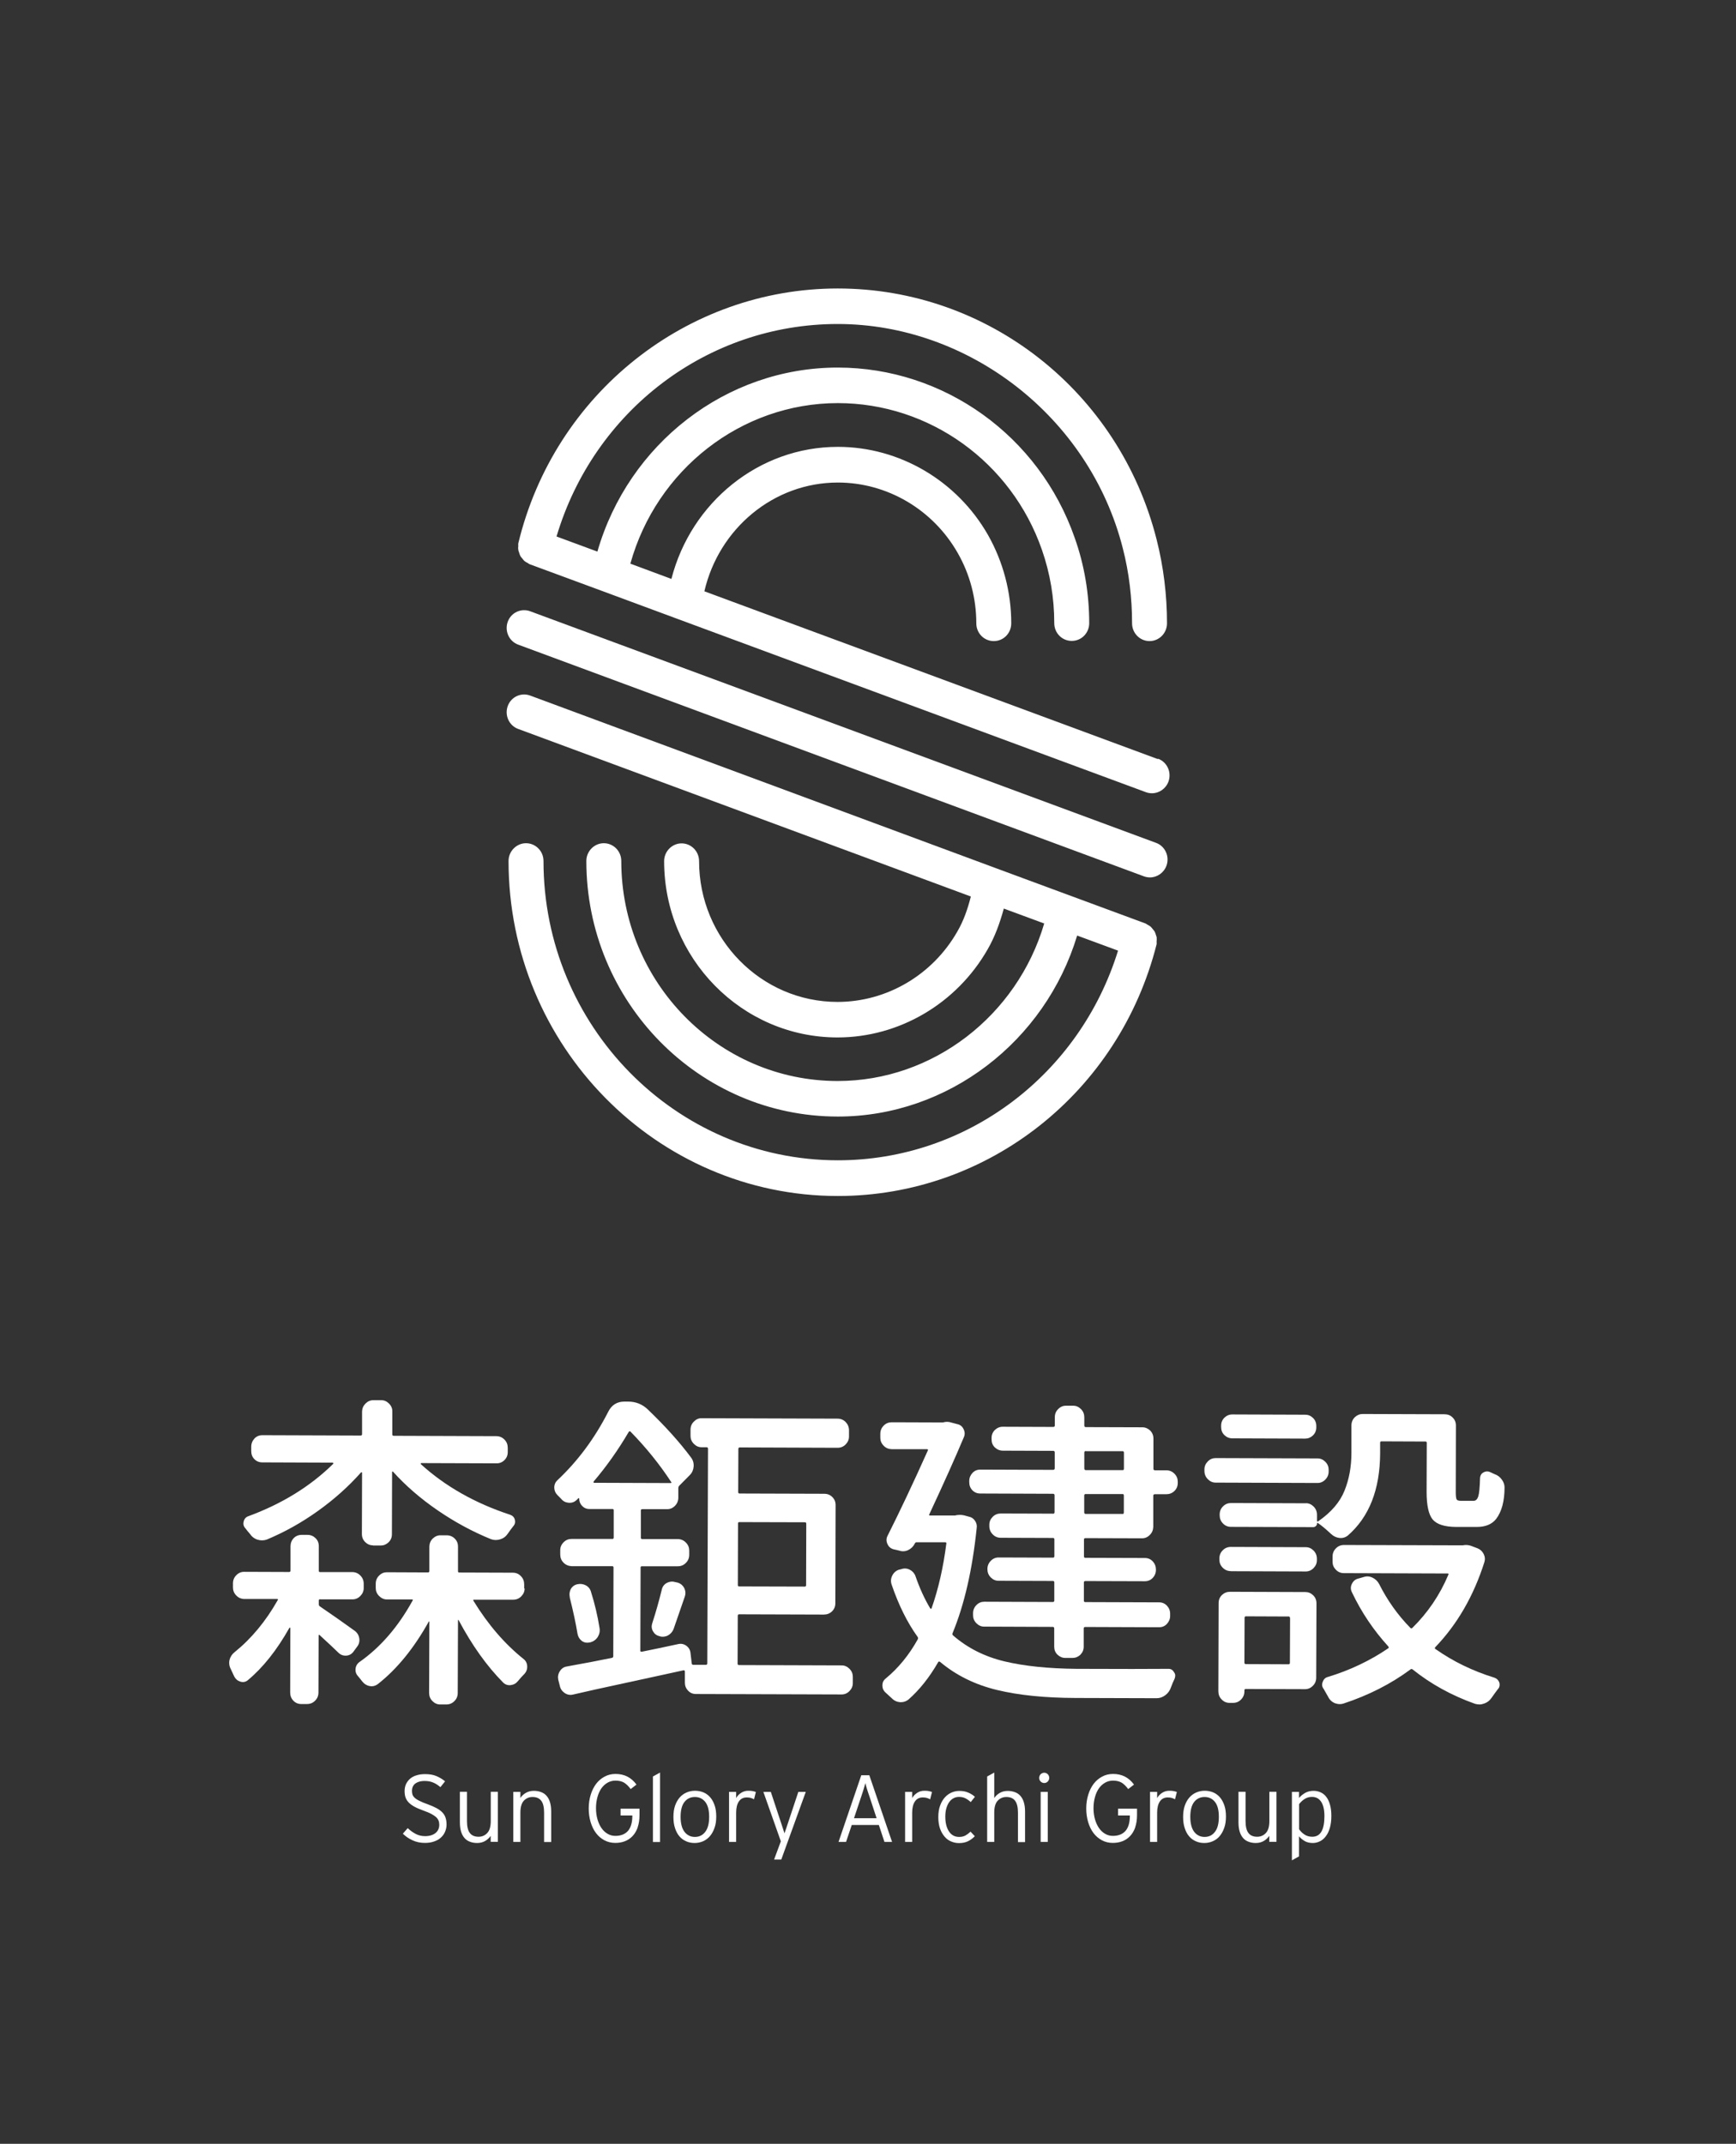 <svg width="98" height="121" viewBox="0 0 98 121" fill="none" xmlns="http://www.w3.org/2000/svg">
<rect x="0" y="0" width="98" height="121" fill="#333333" stroke="none"/>
<path d="M18.07 90.26C18.021 90.26 17.997 90.29 17.997 90.349V90.533C17.997 90.592 18.012 90.637 18.051 90.662C18.73 91.124 19.394 91.59 20.034 92.052C20.175 92.161 20.258 92.305 20.283 92.479C20.307 92.658 20.263 92.812 20.156 92.946L19.941 93.239C19.833 93.373 19.697 93.442 19.526 93.447C19.36 93.452 19.213 93.393 19.096 93.273C18.871 93.055 18.52 92.722 18.041 92.285C18.031 92.275 18.017 92.271 18.007 92.275C17.992 92.281 17.987 92.29 17.987 92.3L17.977 95.528C17.977 95.712 17.914 95.865 17.787 95.99C17.66 96.119 17.509 96.178 17.328 96.178H17.006C16.825 96.178 16.678 96.114 16.556 95.984C16.434 95.855 16.381 95.701 16.381 95.518L16.39 91.893C16.39 91.893 16.385 91.873 16.371 91.868C16.356 91.863 16.346 91.868 16.337 91.878C15.628 93.139 14.842 94.128 13.978 94.843C13.856 94.937 13.719 94.962 13.563 94.912C13.406 94.862 13.294 94.763 13.221 94.619C13.162 94.485 13.094 94.346 13.025 94.197C12.967 94.088 12.938 93.974 12.938 93.85C12.938 93.8 12.942 93.745 12.957 93.686C13.006 93.502 13.104 93.358 13.245 93.249C14.193 92.484 14.998 91.511 15.672 90.324C15.711 90.275 15.697 90.25 15.638 90.25H13.792C13.611 90.245 13.46 90.18 13.338 90.051C13.211 89.922 13.152 89.773 13.152 89.604V89.366C13.152 89.182 13.216 89.028 13.343 88.904C13.47 88.775 13.621 88.71 13.802 88.716L16.312 88.725C16.371 88.725 16.4 88.701 16.4 88.651V87.266C16.405 87.082 16.464 86.933 16.586 86.809C16.703 86.69 16.854 86.63 17.035 86.63H17.357C17.538 86.63 17.689 86.695 17.811 86.814C17.939 86.938 17.997 87.087 17.997 87.271V88.656C17.997 88.706 18.017 88.73 18.065 88.73H19.892C20.073 88.735 20.224 88.8 20.346 88.929C20.473 89.058 20.532 89.212 20.532 89.396V89.634C20.532 89.803 20.468 89.952 20.341 90.081C20.214 90.21 20.063 90.275 19.882 90.27H18.056L18.07 90.26ZM21.054 87.221C20.888 87.221 20.742 87.161 20.615 87.037C20.493 86.913 20.429 86.764 20.429 86.581L20.439 83.12C20.439 83.12 20.434 83.1 20.419 83.1H20.385C19.677 83.899 18.866 84.624 17.948 85.28C17.035 85.935 16.073 86.471 15.067 86.893C14.896 86.953 14.725 86.958 14.544 86.903C14.364 86.849 14.222 86.739 14.114 86.581C14.017 86.471 13.929 86.362 13.846 86.253C13.748 86.144 13.719 86.014 13.758 85.87C13.792 85.727 13.88 85.627 14.007 85.582C15.912 84.882 17.509 83.899 18.803 82.628C18.813 82.618 18.817 82.603 18.813 82.584C18.808 82.564 18.798 82.554 18.788 82.554L14.808 82.539C14.627 82.539 14.481 82.479 14.359 82.355C14.237 82.231 14.183 82.082 14.183 81.898V81.66C14.183 81.476 14.246 81.322 14.364 81.193C14.486 81.064 14.632 81.005 14.813 81.005L20.351 81.024C20.41 81.024 20.439 81 20.439 80.95V79.664C20.444 79.495 20.507 79.346 20.634 79.217C20.761 79.093 20.908 79.028 21.074 79.028H21.523C21.689 79.028 21.836 79.093 21.963 79.222C22.09 79.351 22.153 79.5 22.148 79.669V80.965C22.148 81.014 22.173 81.039 22.231 81.039L28.018 81.059C28.199 81.059 28.351 81.124 28.478 81.253C28.605 81.382 28.663 81.536 28.663 81.719V81.958C28.663 82.142 28.6 82.29 28.473 82.415C28.346 82.539 28.194 82.598 28.014 82.593L23.784 82.579C23.76 82.579 23.75 82.598 23.75 82.633C25.132 83.889 26.812 84.843 28.795 85.493C28.937 85.543 29.029 85.637 29.064 85.776C29.098 85.915 29.069 86.039 28.971 86.148C28.878 86.268 28.771 86.407 28.663 86.566C28.556 86.725 28.414 86.829 28.233 86.883C28.053 86.938 27.882 86.933 27.716 86.873C26.666 86.446 25.66 85.9 24.698 85.24C23.735 84.579 22.9 83.855 22.187 83.065C22.178 83.055 22.163 83.05 22.153 83.055C22.143 83.06 22.134 83.07 22.134 83.08L22.124 86.595C22.124 86.779 22.06 86.928 21.933 87.052C21.806 87.171 21.66 87.231 21.494 87.231H21.044L21.054 87.221ZM29.616 89.654C29.616 89.823 29.552 89.972 29.425 90.101C29.298 90.23 29.147 90.29 28.966 90.29H26.763C26.715 90.279 26.705 90.304 26.729 90.354C27.55 91.695 28.497 92.792 29.567 93.646C29.699 93.755 29.762 93.899 29.762 94.083C29.762 94.227 29.713 94.356 29.616 94.465C29.484 94.599 29.357 94.738 29.239 94.882C29.132 95.016 28.995 95.091 28.824 95.111C28.658 95.13 28.512 95.076 28.395 94.957C27.476 94.028 26.646 92.861 25.894 91.451C25.894 91.441 25.889 91.431 25.875 91.431C25.86 91.431 25.855 91.436 25.855 91.451L25.84 95.553C25.84 95.736 25.777 95.89 25.65 96.014C25.523 96.143 25.372 96.203 25.191 96.203H24.849C24.683 96.203 24.536 96.138 24.409 96.009C24.282 95.88 24.224 95.726 24.224 95.543L24.238 91.536C24.238 91.536 24.234 91.516 24.219 91.516C24.204 91.516 24.199 91.521 24.199 91.536C23.369 93.025 22.417 94.197 21.338 95.046C21.196 95.155 21.04 95.195 20.874 95.165C20.708 95.135 20.561 95.046 20.444 94.897C20.371 94.798 20.292 94.704 20.209 94.604C20.117 94.505 20.068 94.391 20.068 94.257C20.068 94.063 20.146 93.909 20.302 93.8C21.474 92.976 22.471 91.829 23.286 90.349C23.32 90.299 23.311 90.275 23.252 90.275H21.836C21.67 90.275 21.523 90.205 21.396 90.076C21.269 89.947 21.211 89.798 21.211 89.629V89.391C21.211 89.207 21.274 89.053 21.401 88.929C21.528 88.8 21.674 88.74 21.841 88.74L24.151 88.75C24.209 88.75 24.238 88.725 24.238 88.676V87.29C24.243 87.107 24.307 86.958 24.434 86.834C24.561 86.715 24.707 86.65 24.873 86.655H25.215C25.396 86.655 25.547 86.719 25.669 86.839C25.796 86.963 25.855 87.112 25.855 87.296V88.681C25.855 88.73 25.875 88.755 25.923 88.755L28.951 88.765C29.132 88.765 29.283 88.83 29.405 88.959C29.532 89.088 29.591 89.242 29.591 89.425V89.664L29.616 89.654Z" fill="white"/>
<path d="M41.638 93.889C41.638 93.949 41.662 93.979 41.711 93.979L47.518 93.998C47.684 93.998 47.83 94.063 47.957 94.192C48.084 94.321 48.143 94.47 48.143 94.639V95.001C48.143 95.17 48.079 95.319 47.952 95.448C47.825 95.577 47.679 95.637 47.513 95.637L39.284 95.612C39.103 95.612 38.957 95.548 38.839 95.418C38.717 95.289 38.663 95.14 38.663 94.972V94.351C38.663 94.291 38.634 94.266 38.576 94.276C37.867 94.43 36.813 94.664 35.401 94.967C33.99 95.269 32.974 95.498 32.354 95.642C32.305 95.652 32.256 95.662 32.212 95.662C32.09 95.662 31.978 95.627 31.87 95.552C31.729 95.453 31.636 95.319 31.602 95.15L31.514 94.803C31.48 94.634 31.509 94.47 31.607 94.321C31.704 94.167 31.836 94.083 32.002 94.058C33.052 93.869 33.902 93.706 34.547 93.571C34.595 93.561 34.62 93.527 34.62 93.482L34.634 88.472C34.634 88.422 34.61 88.398 34.561 88.398H32.266C32.085 88.388 31.934 88.323 31.812 88.199C31.685 88.07 31.626 87.916 31.626 87.732V87.494C31.626 87.325 31.689 87.176 31.817 87.047C31.944 86.918 32.095 86.859 32.276 86.859H34.571C34.62 86.868 34.644 86.834 34.644 86.774V85.245C34.644 85.195 34.625 85.17 34.576 85.17H33.267C33.101 85.17 32.964 85.106 32.857 84.992C32.749 84.877 32.696 84.738 32.696 84.579C32.696 84.57 32.686 84.56 32.671 84.555C32.652 84.55 32.647 84.555 32.647 84.565C32.613 84.599 32.574 84.639 32.539 84.674C32.417 84.783 32.271 84.833 32.1 84.818C31.929 84.803 31.787 84.733 31.68 84.599C31.607 84.525 31.538 84.455 31.465 84.381C31.348 84.262 31.289 84.118 31.289 83.959C31.289 83.79 31.353 83.651 31.47 83.542C32.608 82.474 33.565 81.193 34.332 79.689C34.522 79.302 34.83 79.108 35.245 79.108H35.46C35.89 79.108 36.261 79.257 36.568 79.55C37.555 80.498 38.375 81.407 39.015 82.271C39.123 82.415 39.171 82.584 39.157 82.772C39.142 82.961 39.074 83.12 38.942 83.254L38.346 83.855C38.312 83.889 38.292 83.939 38.292 83.999V84.525C38.292 84.709 38.229 84.862 38.102 84.992C37.975 85.121 37.828 85.18 37.662 85.18H36.266C36.207 85.18 36.178 85.2 36.178 85.25V86.779C36.173 86.839 36.202 86.868 36.261 86.868H38.268C38.449 86.873 38.6 86.938 38.722 87.067C38.849 87.196 38.908 87.345 38.908 87.514V87.752C38.908 87.936 38.844 88.09 38.717 88.214C38.59 88.343 38.439 88.403 38.258 88.403H36.251C36.192 88.398 36.163 88.422 36.163 88.467L36.148 93.169C36.148 93.219 36.178 93.234 36.236 93.224C36.832 93.105 37.521 92.961 38.297 92.792C38.463 92.757 38.615 92.792 38.756 92.896C38.893 93 38.966 93.139 38.981 93.308L39.049 93.874C39.049 93.934 39.079 93.964 39.137 93.964H39.855C39.904 93.964 39.928 93.934 39.928 93.874L39.968 81.774C39.968 81.715 39.943 81.685 39.894 81.685H39.606C39.44 81.685 39.294 81.62 39.167 81.491C39.04 81.362 38.981 81.213 38.981 81.044V80.697C38.981 80.513 39.044 80.359 39.171 80.235C39.298 80.106 39.445 80.041 39.611 80.046L47.283 80.071C47.464 80.071 47.615 80.136 47.742 80.265C47.864 80.394 47.928 80.548 47.928 80.731V81.079C47.928 81.248 47.864 81.397 47.738 81.526C47.611 81.655 47.459 81.715 47.279 81.715L41.755 81.695C41.706 81.695 41.682 81.725 41.682 81.784L41.672 84.207C41.672 84.267 41.696 84.296 41.745 84.296L46.531 84.311C46.712 84.311 46.863 84.371 46.986 84.495C47.112 84.619 47.171 84.768 47.171 84.952L47.156 90.493C47.156 90.677 47.093 90.826 46.966 90.95C46.839 91.069 46.688 91.129 46.507 91.129L41.721 91.114C41.672 91.114 41.648 91.143 41.648 91.203L41.638 93.884V93.889ZM32.168 90.16C32.158 90.101 32.149 90.046 32.149 89.996C32.149 89.887 32.173 89.783 32.222 89.689C32.305 89.545 32.432 89.45 32.598 89.416C32.764 89.381 32.92 89.401 33.072 89.48C33.218 89.559 33.321 89.684 33.365 89.853C33.58 90.533 33.736 91.208 33.843 91.878C33.877 92.062 33.843 92.231 33.746 92.39C33.643 92.549 33.501 92.648 33.321 92.698H33.301C33.252 92.707 33.203 92.717 33.155 92.717C33.047 92.717 32.945 92.688 32.852 92.623C32.72 92.524 32.637 92.39 32.603 92.221C32.51 91.65 32.364 90.965 32.163 90.16H32.168ZM33.516 83.621C33.516 83.621 33.501 83.646 33.506 83.666C33.511 83.686 33.521 83.691 33.531 83.691L37.848 83.706C37.907 83.706 37.921 83.681 37.882 83.636C37.228 82.638 36.466 81.695 35.596 80.806C35.562 80.771 35.523 80.776 35.489 80.826C34.898 81.834 34.239 82.767 33.506 83.626L33.516 83.621ZM38.024 91.948C37.96 92.107 37.853 92.226 37.701 92.31C37.604 92.36 37.501 92.38 37.399 92.38C37.34 92.38 37.276 92.37 37.218 92.345C37.062 92.31 36.944 92.216 36.861 92.072C36.813 91.987 36.788 91.898 36.788 91.799C36.788 91.739 36.803 91.68 36.822 91.615C37.042 90.935 37.213 90.314 37.35 89.758C37.384 89.574 37.477 89.44 37.618 89.356C37.726 89.296 37.833 89.267 37.941 89.267C37.99 89.267 38.038 89.272 38.082 89.287L38.263 89.326C38.419 89.376 38.537 89.47 38.62 89.619C38.668 89.718 38.693 89.813 38.693 89.912C38.693 89.972 38.683 90.041 38.659 90.111C38.307 91.129 38.097 91.744 38.024 91.948ZM45.515 85.995C45.515 85.945 45.486 85.92 45.428 85.92L41.735 85.91C41.687 85.91 41.662 85.935 41.662 85.985L41.652 89.465C41.652 89.515 41.677 89.54 41.726 89.54L45.418 89.55C45.476 89.55 45.506 89.525 45.506 89.475L45.515 85.995Z" fill="white"/>
<path d="M53.939 85.528C54.105 85.493 54.267 85.493 54.423 85.528L54.691 85.602C54.833 85.627 54.95 85.702 55.038 85.831C55.126 85.96 55.16 86.094 55.136 86.243C54.892 88.601 54.437 90.577 53.773 92.181C53.749 92.231 53.764 92.27 53.807 92.31C54.618 93.015 55.585 93.502 56.703 93.77C57.827 94.038 59.18 94.177 60.772 94.192C63.218 94.202 64.952 94.202 65.968 94.192C66.1 94.192 66.202 94.252 66.271 94.376C66.32 94.435 66.344 94.505 66.344 94.574C66.344 94.634 66.329 94.694 66.305 94.758C66.232 94.902 66.168 95.061 66.105 95.23C66.046 95.413 65.939 95.562 65.787 95.677C65.636 95.791 65.475 95.85 65.294 95.85L60.723 95.836C58.989 95.831 57.509 95.682 56.279 95.384C55.048 95.086 53.983 94.564 53.075 93.805C53.026 93.77 52.992 93.77 52.967 93.805C52.474 94.664 51.913 95.374 51.278 95.93C51.156 96.024 51.019 96.074 50.862 96.074H50.809C50.628 96.059 50.477 95.99 50.345 95.855C50.223 95.746 50.106 95.637 49.988 95.528C49.866 95.418 49.812 95.284 49.812 95.126C49.812 94.967 49.871 94.843 49.993 94.743C50.711 94.152 51.317 93.412 51.81 92.524C51.834 92.474 51.83 92.424 51.795 92.38C51.209 91.566 50.726 90.582 50.335 89.44C50.276 89.272 50.286 89.103 50.364 88.939C50.443 88.775 50.565 88.661 50.731 88.601L50.872 88.567C51.038 88.507 51.2 88.517 51.356 88.596C51.512 88.676 51.62 88.795 51.678 88.954C51.913 89.634 52.191 90.245 52.513 90.781C52.523 90.796 52.538 90.801 52.557 90.801C52.577 90.801 52.587 90.796 52.587 90.781C52.972 89.689 53.251 88.467 53.422 87.122C53.431 87.072 53.412 87.047 53.348 87.047H51.751C51.703 87.042 51.668 87.067 51.644 87.117C51.561 87.285 51.434 87.41 51.268 87.489C51.102 87.569 50.926 87.578 50.745 87.514L50.423 87.439C50.267 87.39 50.159 87.29 50.091 87.136C50.027 86.983 50.027 86.834 50.101 86.69C50.784 85.329 51.546 83.725 52.377 81.868C52.401 81.819 52.381 81.794 52.323 81.794H50.335C50.154 81.789 50.003 81.725 49.881 81.595C49.754 81.466 49.695 81.317 49.695 81.148V80.93C49.695 80.746 49.759 80.592 49.886 80.463C50.013 80.334 50.164 80.275 50.345 80.275L53.177 80.285H53.231C53.314 80.26 53.392 80.25 53.466 80.25C53.549 80.25 53.627 80.265 53.7 80.29L54.056 80.384C54.213 80.419 54.325 80.513 54.398 80.667C54.472 80.821 54.477 80.97 54.413 81.114C53.944 82.231 53.295 83.681 52.464 85.463C52.44 85.513 52.45 85.538 52.499 85.538H53.881C53.881 85.538 53.925 85.538 53.934 85.538L53.939 85.528ZM59.443 85.438C59.502 85.438 59.531 85.409 59.531 85.349V84.401C59.531 84.341 59.507 84.311 59.443 84.311L55.341 84.296C55.16 84.296 55.014 84.237 54.892 84.113C54.774 83.989 54.716 83.84 54.716 83.656V83.582C54.716 83.413 54.779 83.264 54.897 83.135C55.019 83.005 55.165 82.946 55.346 82.946L59.448 82.961C59.507 82.961 59.541 82.931 59.541 82.871V81.978C59.541 81.918 59.517 81.888 59.453 81.888L56.62 81.878C56.44 81.878 56.288 81.814 56.161 81.695C56.034 81.571 55.976 81.422 55.976 81.238V81.163C55.976 80.98 56.039 80.831 56.166 80.707C56.293 80.587 56.445 80.523 56.625 80.528L59.458 80.538C59.517 80.538 59.546 80.508 59.546 80.448V79.992C59.546 79.808 59.609 79.654 59.736 79.53C59.863 79.401 60.01 79.341 60.176 79.341H60.586C60.752 79.341 60.899 79.406 61.026 79.535C61.153 79.664 61.211 79.818 61.211 80.002V80.458C61.211 80.518 61.24 80.548 61.299 80.548L64.488 80.558C64.654 80.558 64.801 80.622 64.928 80.741C65.05 80.865 65.113 81.014 65.113 81.198V82.891C65.108 82.951 65.138 82.981 65.196 82.986H65.841C66.022 82.986 66.173 83.05 66.3 83.179C66.427 83.308 66.486 83.457 66.486 83.626V83.701C66.486 83.884 66.422 84.033 66.295 84.157C66.168 84.277 66.017 84.336 65.836 84.336H65.192C65.133 84.336 65.104 84.366 65.104 84.425V86.173C65.099 86.357 65.035 86.511 64.908 86.635C64.781 86.764 64.635 86.824 64.469 86.824L61.28 86.814C61.221 86.814 61.192 86.839 61.192 86.888V87.852C61.192 87.901 61.216 87.926 61.28 87.926L64.63 87.936C64.811 87.936 64.957 88.001 65.079 88.13C65.196 88.259 65.255 88.413 65.255 88.596C65.255 88.78 65.192 88.934 65.074 89.058C64.952 89.187 64.806 89.247 64.625 89.247L61.275 89.237C61.216 89.237 61.187 89.262 61.187 89.311V90.349C61.187 90.399 61.211 90.424 61.27 90.424L65.431 90.438C65.612 90.438 65.758 90.503 65.88 90.632C65.997 90.761 66.061 90.915 66.056 91.099V91.208C66.056 91.377 65.992 91.526 65.875 91.655C65.753 91.784 65.607 91.844 65.426 91.844L61.265 91.829C61.206 91.829 61.177 91.858 61.177 91.918V92.941C61.177 93.125 61.109 93.273 60.987 93.398C60.86 93.517 60.713 93.576 60.547 93.576H60.137C59.971 93.576 59.824 93.512 59.697 93.393C59.57 93.269 59.512 93.12 59.512 92.936V91.913C59.512 91.853 59.487 91.824 59.424 91.824L55.556 91.809C55.39 91.809 55.243 91.744 55.116 91.615C54.989 91.486 54.931 91.337 54.931 91.168V91.059C54.931 90.875 54.994 90.721 55.121 90.592C55.248 90.463 55.395 90.404 55.561 90.404L59.429 90.418C59.487 90.418 59.517 90.394 59.517 90.344V89.306C59.517 89.257 59.492 89.232 59.429 89.232L56.367 89.222C56.2 89.222 56.054 89.157 55.927 89.028C55.8 88.899 55.741 88.745 55.741 88.561C55.741 88.378 55.805 88.224 55.932 88.095C56.059 87.966 56.205 87.906 56.371 87.906L59.434 87.916C59.492 87.916 59.521 87.891 59.521 87.842V86.878C59.521 86.829 59.497 86.804 59.434 86.804L56.493 86.794C56.313 86.794 56.161 86.729 56.039 86.6C55.912 86.471 55.849 86.317 55.849 86.134V86.059C55.849 85.89 55.912 85.741 56.039 85.612C56.166 85.483 56.318 85.424 56.498 85.424L59.438 85.433L59.443 85.438ZM63.37 85.453C63.419 85.453 63.443 85.424 63.443 85.364V84.416C63.443 84.356 63.424 84.326 63.375 84.326H61.294C61.236 84.321 61.206 84.351 61.206 84.411V85.359C61.206 85.419 61.231 85.448 61.294 85.448H63.375L63.37 85.453ZM61.299 81.898C61.24 81.898 61.211 81.928 61.211 81.988V82.881C61.211 82.941 61.236 82.971 61.294 82.976H63.375C63.424 82.981 63.448 82.951 63.448 82.891V81.998C63.448 81.938 63.428 81.908 63.38 81.908H61.299V81.898Z" fill="white"/>
<path d="M74.38 82.315C74.546 82.315 74.693 82.38 74.82 82.509C74.947 82.638 75.005 82.787 75.005 82.956V83.045C75.005 83.229 74.942 83.383 74.815 83.512C74.688 83.641 74.541 83.701 74.375 83.701L68.622 83.681C68.456 83.681 68.31 83.616 68.183 83.487C68.056 83.358 67.992 83.204 67.992 83.02V82.931C67.992 82.762 68.056 82.613 68.183 82.484C68.31 82.355 68.456 82.296 68.622 82.296L74.375 82.315H74.38ZM73.692 89.858C73.858 89.858 74.004 89.917 74.131 90.041C74.258 90.165 74.317 90.314 74.317 90.498L74.302 94.689C74.302 94.872 74.239 95.026 74.112 95.15C73.985 95.279 73.838 95.339 73.672 95.339L70.322 95.329C70.273 95.329 70.249 95.354 70.249 95.404V95.458C70.249 95.642 70.185 95.796 70.058 95.925C69.931 96.054 69.78 96.114 69.599 96.114H69.418C69.237 96.114 69.086 96.049 68.964 95.92C68.837 95.791 68.778 95.637 68.778 95.453L68.793 90.478C68.793 90.294 68.857 90.145 68.984 90.021C69.111 89.902 69.262 89.843 69.443 89.843L73.692 89.858ZM69.482 88.676C69.301 88.676 69.15 88.611 69.023 88.482C68.896 88.353 68.837 88.204 68.837 88.035V87.961C68.837 87.777 68.901 87.623 69.028 87.499C69.154 87.37 69.306 87.31 69.487 87.31L73.716 87.325C73.882 87.325 74.028 87.39 74.156 87.519C74.282 87.648 74.341 87.802 74.341 87.986V88.06C74.341 88.229 74.278 88.378 74.151 88.507C74.024 88.636 73.877 88.696 73.711 88.696L69.482 88.681V88.676ZM73.721 84.843C73.887 84.843 74.033 84.907 74.16 85.036C74.287 85.165 74.346 85.319 74.346 85.503V85.831C74.346 85.88 74.365 85.89 74.414 85.865C75.147 85.359 75.64 84.783 75.899 84.138C76.158 83.497 76.29 82.787 76.29 82.007V80.444C76.295 80.26 76.358 80.111 76.485 79.987C76.612 79.868 76.758 79.808 76.925 79.808L81.549 79.823C81.73 79.823 81.882 79.882 82.004 80.007C82.131 80.131 82.189 80.28 82.189 80.463L82.18 84.197C82.18 84.416 82.194 84.555 82.224 84.619C82.253 84.679 82.336 84.709 82.468 84.709H83.186C83.308 84.709 83.391 84.629 83.449 84.465C83.503 84.301 83.537 83.944 83.552 83.398C83.567 83.264 83.63 83.164 83.752 83.1C83.874 83.035 83.996 83.03 84.128 83.09C84.201 83.125 84.279 83.164 84.362 83.199C84.543 83.259 84.685 83.368 84.792 83.527C84.885 83.661 84.934 83.8 84.934 83.949C84.934 84.728 84.773 85.319 84.46 85.731C84.221 86.034 83.855 86.183 83.366 86.183H82.199C81.554 86.178 81.115 86.039 80.88 85.766C80.651 85.493 80.534 84.972 80.534 84.207L80.543 81.436C80.543 81.387 80.519 81.362 80.475 81.362L77.984 81.352C77.936 81.352 77.911 81.377 77.911 81.427V82.027C77.901 84.068 77.296 85.617 76.085 86.67C75.943 86.779 75.782 86.824 75.611 86.804C75.44 86.784 75.279 86.71 75.137 86.576C74.839 86.297 74.59 86.089 74.385 85.955C74.361 85.945 74.351 85.95 74.351 85.975C74.351 86.034 74.331 86.089 74.287 86.129C74.243 86.173 74.195 86.193 74.136 86.193L69.492 86.178C69.311 86.178 69.159 86.114 69.037 85.985C68.91 85.856 68.852 85.702 68.852 85.518V85.483C68.852 85.299 68.915 85.145 69.042 85.021C69.169 84.892 69.321 84.833 69.501 84.833L73.731 84.848L73.721 84.843ZM73.682 79.848C73.848 79.848 73.994 79.907 74.121 80.031C74.248 80.156 74.307 80.305 74.307 80.488V80.563C74.307 80.746 74.243 80.895 74.116 81.019C73.989 81.139 73.843 81.198 73.677 81.198L69.575 81.183C69.394 81.183 69.242 81.119 69.12 81C68.993 80.876 68.935 80.727 68.935 80.543V80.468C68.935 80.285 68.998 80.136 69.125 80.011C69.252 79.892 69.404 79.828 69.584 79.833L73.692 79.848H73.682ZM72.822 91.327C72.822 91.268 72.798 91.238 72.754 91.238L70.332 91.228C70.283 91.228 70.258 91.258 70.258 91.317L70.249 93.835C70.249 93.894 70.273 93.924 70.322 93.924L72.744 93.934C72.793 93.934 72.817 93.904 72.817 93.844L72.827 91.327H72.822ZM82.57 87.221C82.629 87.211 82.692 87.201 82.751 87.201C82.873 87.201 82.99 87.226 83.112 87.276L83.4 87.385C83.557 87.444 83.674 87.554 83.752 87.703C83.83 87.856 83.845 88.01 83.796 88.169C83.19 90.076 82.267 91.675 81.022 92.971C80.988 93.02 80.993 93.055 81.042 93.08C82.033 93.775 83.142 94.316 84.372 94.694C84.504 94.743 84.592 94.833 84.641 94.967C84.651 95.016 84.66 95.056 84.656 95.096C84.656 95.195 84.621 95.279 84.548 95.349C84.441 95.493 84.323 95.652 84.206 95.821C84.099 95.98 83.962 96.089 83.791 96.148C83.694 96.183 83.606 96.203 83.522 96.203C83.439 96.203 83.356 96.188 83.273 96.168C81.935 95.692 80.763 95.041 79.747 94.227C79.698 94.192 79.659 94.192 79.62 94.227C78.531 95.036 77.276 95.677 75.85 96.148C75.777 96.173 75.709 96.183 75.635 96.183C75.538 96.183 75.445 96.163 75.347 96.129C75.181 96.054 75.054 95.935 74.971 95.761C74.888 95.617 74.805 95.468 74.722 95.324C74.663 95.25 74.634 95.17 74.634 95.086C74.634 95.026 74.649 94.972 74.673 94.922C74.722 94.778 74.82 94.684 74.961 94.649C76.192 94.276 77.325 93.74 78.356 93.04C78.404 93.015 78.409 92.981 78.375 92.931C77.54 92.017 76.856 90.999 76.324 89.882C76.241 89.723 76.236 89.565 76.309 89.411C76.382 89.252 76.495 89.147 76.651 89.103L76.973 89.013C77.139 88.954 77.31 88.964 77.476 89.043C77.642 89.123 77.769 89.242 77.853 89.401C78.317 90.324 78.903 91.153 79.62 91.883C79.655 91.918 79.694 91.918 79.728 91.883C80.602 91.024 81.281 90.021 81.76 88.884C81.784 88.835 81.769 88.81 81.725 88.81L75.865 88.79C75.684 88.79 75.533 88.725 75.411 88.596C75.284 88.467 75.225 88.318 75.225 88.15V87.856C75.225 87.673 75.288 87.519 75.415 87.39C75.543 87.261 75.694 87.201 75.87 87.201L82.521 87.221C82.521 87.221 82.57 87.221 82.595 87.221H82.57Z" fill="white"/>
<path d="M25.209 102.974C25.209 103.123 25.179 103.257 25.125 103.386C25.072 103.515 24.989 103.625 24.886 103.719C24.784 103.813 24.652 103.888 24.5 103.937C24.349 103.992 24.178 104.017 23.983 104.017C23.729 104.017 23.494 103.967 23.284 103.868C23.069 103.769 22.889 103.644 22.742 103.495L23.016 103.183C23.157 103.317 23.309 103.426 23.47 103.51C23.631 103.595 23.807 103.635 23.997 103.635C24.241 103.635 24.437 103.575 24.583 103.461C24.725 103.347 24.798 103.188 24.798 102.989C24.798 102.905 24.784 102.825 24.754 102.751C24.725 102.681 24.676 102.612 24.608 102.552C24.539 102.493 24.447 102.433 24.334 102.373C24.222 102.314 24.08 102.254 23.909 102.195C23.709 102.12 23.538 102.051 23.401 101.976C23.265 101.902 23.157 101.822 23.074 101.738C22.991 101.653 22.933 101.559 22.894 101.455C22.859 101.351 22.84 101.231 22.84 101.092C22.84 100.943 22.869 100.809 22.923 100.69C22.982 100.571 23.06 100.472 23.157 100.387C23.26 100.303 23.382 100.238 23.524 100.199C23.665 100.154 23.826 100.134 23.997 100.134C24.246 100.134 24.456 100.169 24.632 100.243C24.808 100.318 24.974 100.412 25.125 100.541L24.862 100.869C24.725 100.755 24.593 100.665 24.456 100.611C24.32 100.551 24.159 100.521 23.973 100.521C23.846 100.521 23.738 100.536 23.646 100.566C23.553 100.596 23.48 100.636 23.421 100.685C23.362 100.735 23.323 100.794 23.294 100.859C23.27 100.924 23.255 100.998 23.255 101.072C23.255 101.152 23.265 101.221 23.284 101.286C23.304 101.351 23.348 101.41 23.411 101.47C23.475 101.529 23.563 101.589 23.68 101.643C23.792 101.703 23.944 101.763 24.134 101.832C24.339 101.907 24.51 101.981 24.647 102.056C24.784 102.13 24.896 102.214 24.979 102.304C25.062 102.393 25.121 102.493 25.155 102.602C25.189 102.711 25.209 102.835 25.209 102.974Z" fill="white"/>
<path d="M27.7 103.962V103.62C27.616 103.739 27.514 103.833 27.387 103.908C27.26 103.982 27.109 104.022 26.933 104.022C26.786 104.022 26.649 103.997 26.532 103.952C26.41 103.908 26.308 103.838 26.225 103.744C26.142 103.649 26.073 103.53 26.029 103.381C25.985 103.237 25.961 103.064 25.961 102.855V101.132H26.361V102.785C26.361 103.093 26.415 103.317 26.523 103.456C26.63 103.6 26.796 103.669 27.016 103.669C27.211 103.669 27.372 103.6 27.504 103.461C27.636 103.322 27.704 103.098 27.704 102.785V101.132H28.105V103.957H27.704L27.7 103.962Z" fill="white"/>
<path d="M30.715 103.962V102.309C30.715 102.001 30.662 101.778 30.554 101.639C30.447 101.495 30.28 101.425 30.061 101.425C29.865 101.425 29.704 101.495 29.572 101.634C29.441 101.773 29.377 101.996 29.377 102.309V103.962H28.977V101.137H29.377V101.48C29.455 101.361 29.558 101.266 29.685 101.192C29.812 101.117 29.963 101.077 30.139 101.077C30.285 101.077 30.422 101.102 30.544 101.147C30.666 101.192 30.769 101.261 30.852 101.356C30.935 101.45 31.003 101.569 31.047 101.718C31.091 101.862 31.116 102.036 31.116 102.244V103.967H30.715V103.962Z" fill="white"/>
<path d="M35.999 103.143C35.93 103.337 35.833 103.5 35.71 103.63C35.588 103.759 35.442 103.858 35.276 103.922C35.11 103.987 34.929 104.017 34.734 104.017C34.509 104.017 34.304 103.967 34.118 103.868C33.933 103.769 33.776 103.635 33.645 103.461C33.513 103.287 33.415 103.083 33.342 102.845C33.273 102.607 33.234 102.353 33.234 102.075C33.234 101.797 33.273 101.534 33.347 101.296C33.42 101.058 33.523 100.854 33.654 100.68C33.786 100.506 33.947 100.372 34.133 100.273C34.319 100.174 34.524 100.124 34.748 100.124C35.251 100.124 35.642 100.328 35.93 100.725L35.603 100.978C35.481 100.814 35.359 100.695 35.232 100.616C35.105 100.541 34.944 100.501 34.739 100.501C34.582 100.501 34.436 100.541 34.299 100.616C34.162 100.695 34.05 100.799 33.952 100.933C33.859 101.067 33.781 101.231 33.728 101.425C33.674 101.619 33.645 101.827 33.645 102.056C33.645 102.284 33.674 102.497 33.728 102.686C33.786 102.88 33.859 103.044 33.957 103.183C34.055 103.322 34.172 103.431 34.304 103.505C34.441 103.585 34.582 103.62 34.739 103.62C35.046 103.62 35.285 103.525 35.452 103.337C35.613 103.148 35.696 102.865 35.696 102.497V102.468H35.032V102.085H36.101V102.448C36.101 102.706 36.067 102.929 35.999 103.128V103.143Z" fill="white"/>
<path d="M36.859 103.962V100.268L37.26 100.045V103.967H36.859V103.962Z" fill="white"/>
<path d="M40.433 102.532C40.433 102.771 40.404 102.984 40.335 103.168C40.272 103.352 40.184 103.51 40.077 103.635C39.964 103.764 39.837 103.858 39.691 103.923C39.544 103.987 39.383 104.022 39.212 104.022C39.041 104.022 38.885 103.992 38.738 103.927C38.592 103.863 38.465 103.774 38.358 103.649C38.25 103.525 38.167 103.371 38.108 103.188C38.045 103.004 38.016 102.795 38.016 102.552C38.016 102.309 38.045 102.1 38.108 101.917C38.172 101.733 38.26 101.579 38.367 101.455C38.475 101.331 38.607 101.236 38.753 101.172C38.9 101.107 39.061 101.073 39.232 101.073C39.403 101.073 39.559 101.102 39.705 101.162C39.852 101.221 39.979 101.316 40.086 101.435C40.194 101.559 40.277 101.708 40.34 101.892C40.404 102.071 40.433 102.284 40.433 102.522V102.532ZM40.033 102.542C40.033 102.17 39.959 101.887 39.813 101.703C39.666 101.519 39.471 101.425 39.227 101.425C38.983 101.425 38.787 101.519 38.641 101.703C38.494 101.887 38.421 102.17 38.421 102.542C38.421 102.915 38.494 103.198 38.641 103.391C38.787 103.58 38.983 103.679 39.227 103.679C39.471 103.679 39.666 103.585 39.813 103.391C39.959 103.203 40.033 102.92 40.033 102.542Z" fill="white"/>
<path d="M42.572 101.559C42.514 101.524 42.455 101.499 42.392 101.48C42.328 101.46 42.25 101.45 42.157 101.45C41.962 101.45 41.816 101.524 41.713 101.673C41.61 101.822 41.557 102.036 41.557 102.304V103.962H41.156V101.137H41.557V101.485C41.62 101.37 41.713 101.271 41.835 101.192C41.957 101.112 42.094 101.072 42.24 101.072C42.343 101.072 42.426 101.077 42.494 101.092C42.563 101.107 42.621 101.122 42.67 101.142L42.568 101.549L42.572 101.559Z" fill="white"/>
<path d="M44.095 104.955H43.699L44.08 103.927L43.094 101.137H43.514L44.193 103.188L44.285 103.476L44.383 103.193L45.067 101.137H45.487L44.105 104.955H44.095Z" fill="white"/>
<path d="M49.929 103.962L49.612 103.004H48.083L47.761 103.962H47.336L48.62 100.199H49.075L50.359 103.962H49.924H49.929ZM49.079 101.385C49.06 101.326 49.035 101.256 49.011 101.187C48.987 101.117 48.967 101.048 48.943 100.978C48.923 100.914 48.904 100.849 48.889 100.79C48.874 100.73 48.86 100.68 48.85 100.641C48.84 100.68 48.825 100.73 48.811 100.785C48.796 100.839 48.777 100.904 48.757 100.973C48.738 101.043 48.713 101.112 48.689 101.187C48.664 101.261 48.64 101.331 48.62 101.395L48.21 102.622H49.485L49.079 101.385Z" fill="white"/>
<path d="M52.51 101.559C52.451 101.524 52.393 101.499 52.329 101.48C52.266 101.46 52.188 101.45 52.095 101.45C51.9 101.45 51.753 101.524 51.651 101.673C51.548 101.822 51.494 102.036 51.494 102.304V103.962H51.094V101.137H51.494V101.485C51.558 101.37 51.651 101.271 51.773 101.192C51.895 101.112 52.031 101.072 52.183 101.072C52.285 101.072 52.368 101.077 52.437 101.092C52.505 101.107 52.564 101.122 52.613 101.142L52.51 101.549V101.559Z" fill="white"/>
<path d="M54.795 101.708C54.693 101.614 54.59 101.544 54.492 101.495C54.395 101.445 54.273 101.42 54.131 101.42C54.024 101.42 53.921 101.445 53.828 101.495C53.736 101.544 53.653 101.614 53.584 101.713C53.516 101.807 53.462 101.927 53.423 102.061C53.384 102.2 53.364 102.354 53.364 102.532C53.364 102.88 53.433 103.158 53.569 103.366C53.706 103.575 53.897 103.679 54.146 103.679C54.282 103.679 54.395 103.654 54.497 103.6C54.595 103.545 54.693 103.471 54.79 103.381L55.03 103.639C54.913 103.759 54.785 103.853 54.644 103.923C54.502 103.992 54.336 104.027 54.136 104.027C53.985 104.027 53.838 103.997 53.696 103.937C53.555 103.878 53.428 103.788 53.325 103.664C53.218 103.54 53.13 103.391 53.066 103.208C53.003 103.029 52.969 102.81 52.969 102.567C52.969 102.304 53.003 102.08 53.076 101.897C53.145 101.708 53.237 101.559 53.35 101.435C53.462 101.316 53.589 101.226 53.731 101.167C53.872 101.107 54.019 101.082 54.16 101.082C54.351 101.082 54.517 101.112 54.658 101.177C54.8 101.236 54.927 101.316 55.035 101.415L54.795 101.718V101.708Z" fill="white"/>
<path d="M57.465 103.962V102.309C57.465 102.001 57.411 101.778 57.304 101.639C57.197 101.495 57.031 101.425 56.811 101.425C56.615 101.425 56.454 101.495 56.322 101.634C56.191 101.773 56.127 101.996 56.127 102.309V103.962H55.727V100.268L56.127 100.045V101.485C56.205 101.365 56.308 101.271 56.435 101.197C56.562 101.122 56.713 101.082 56.889 101.082C57.035 101.082 57.172 101.107 57.294 101.152C57.416 101.197 57.519 101.266 57.602 101.36C57.685 101.455 57.753 101.574 57.797 101.723C57.841 101.867 57.866 102.041 57.866 102.249V103.972H57.465V103.962Z" fill="white"/>
<path d="M59.231 100.348C59.231 100.427 59.201 100.492 59.148 100.551C59.094 100.606 59.03 100.636 58.952 100.636C58.869 100.636 58.801 100.606 58.747 100.551C58.688 100.497 58.664 100.427 58.664 100.348C58.664 100.268 58.693 100.194 58.747 100.139C58.806 100.085 58.874 100.055 58.952 100.055C59.026 100.055 59.089 100.085 59.148 100.139C59.201 100.194 59.231 100.263 59.231 100.348ZM58.747 103.962V101.137H59.148V103.962H58.747Z" fill="white"/>
<path d="M64.085 103.143C64.016 103.337 63.919 103.5 63.796 103.63C63.674 103.759 63.528 103.858 63.362 103.922C63.196 103.987 63.015 104.017 62.82 104.017C62.595 104.017 62.39 103.967 62.204 103.868C62.019 103.769 61.862 103.635 61.73 103.461C61.599 103.287 61.501 103.083 61.428 102.845C61.359 102.607 61.32 102.353 61.32 102.075C61.32 101.797 61.359 101.534 61.433 101.296C61.506 101.058 61.608 100.854 61.74 100.68C61.872 100.506 62.033 100.372 62.219 100.273C62.404 100.174 62.61 100.124 62.834 100.124C63.337 100.124 63.728 100.328 64.016 100.725L63.689 100.978C63.567 100.814 63.445 100.695 63.318 100.616C63.191 100.541 63.03 100.501 62.825 100.501C62.668 100.501 62.522 100.541 62.385 100.616C62.248 100.695 62.136 100.799 62.038 100.933C61.945 101.067 61.867 101.231 61.814 101.425C61.76 101.619 61.73 101.827 61.73 102.056C61.73 102.284 61.76 102.497 61.814 102.686C61.872 102.88 61.945 103.044 62.043 103.183C62.141 103.322 62.258 103.431 62.39 103.505C62.527 103.585 62.668 103.62 62.825 103.62C63.132 103.62 63.371 103.525 63.538 103.337C63.699 103.148 63.782 102.865 63.782 102.497V102.468H63.117V102.085H64.187V102.448C64.187 102.706 64.153 102.929 64.085 103.128V103.143Z" fill="white"/>
<path d="M66.338 101.559C66.28 101.524 66.221 101.499 66.157 101.48C66.094 101.46 66.016 101.45 65.923 101.45C65.728 101.45 65.581 101.524 65.479 101.673C65.376 101.822 65.322 102.036 65.322 102.304V103.962H64.922V101.137H65.322V101.485C65.386 101.37 65.479 101.271 65.601 101.192C65.723 101.112 65.86 101.072 66.006 101.072C66.109 101.072 66.192 101.077 66.26 101.092C66.328 101.107 66.387 101.122 66.436 101.142L66.333 101.549L66.338 101.559Z" fill="white"/>
<path d="M69.207 102.532C69.207 102.771 69.177 102.984 69.109 103.168C69.045 103.352 68.957 103.51 68.85 103.635C68.743 103.764 68.611 103.858 68.464 103.922C68.318 103.987 68.156 104.022 67.986 104.022C67.815 104.022 67.658 103.992 67.512 103.927C67.365 103.863 67.238 103.774 67.131 103.649C67.023 103.525 66.941 103.371 66.882 103.188C66.818 103.004 66.789 102.795 66.789 102.552C66.789 102.309 66.818 102.1 66.882 101.917C66.945 101.733 67.033 101.579 67.141 101.455C67.248 101.331 67.38 101.236 67.526 101.172C67.673 101.107 67.834 101.072 68.005 101.072C68.176 101.072 68.332 101.102 68.479 101.162C68.625 101.221 68.752 101.316 68.86 101.435C68.967 101.559 69.05 101.708 69.114 101.892C69.177 102.07 69.207 102.284 69.207 102.522V102.532ZM68.806 102.542C68.806 102.17 68.733 101.887 68.586 101.703C68.44 101.519 68.244 101.425 68 101.425C67.756 101.425 67.561 101.519 67.414 101.703C67.268 101.887 67.194 102.17 67.194 102.542C67.194 102.915 67.268 103.198 67.414 103.391C67.561 103.58 67.756 103.679 68 103.679C68.244 103.679 68.44 103.585 68.586 103.391C68.733 103.203 68.806 102.92 68.806 102.542Z" fill="white"/>
<path d="M71.653 103.962V103.62C71.57 103.739 71.467 103.833 71.34 103.908C71.213 103.982 71.062 104.022 70.886 104.022C70.739 104.022 70.603 103.997 70.486 103.952C70.363 103.908 70.261 103.838 70.178 103.744C70.095 103.649 70.026 103.53 69.982 103.381C69.939 103.237 69.914 103.064 69.914 102.855V101.132H70.314V102.785C70.314 103.093 70.368 103.317 70.476 103.456C70.583 103.6 70.749 103.669 70.969 103.669C71.164 103.669 71.326 103.6 71.457 103.461C71.589 103.322 71.658 103.098 71.658 102.785V101.132H72.058V103.957H71.658L71.653 103.962Z" fill="white"/>
<path d="M75.157 102.502C75.157 102.756 75.127 102.974 75.074 103.163C75.02 103.352 74.947 103.51 74.849 103.635C74.756 103.764 74.644 103.858 74.517 103.923C74.39 103.987 74.253 104.022 74.112 104.022C73.936 104.022 73.784 103.987 73.662 103.918C73.54 103.848 73.428 103.759 73.33 103.644V104.777L72.93 105V101.137H73.33V101.48C73.423 101.37 73.54 101.276 73.672 101.197C73.809 101.117 73.97 101.077 74.16 101.077C74.297 101.077 74.429 101.107 74.551 101.162C74.673 101.217 74.781 101.301 74.868 101.415C74.956 101.529 75.03 101.678 75.079 101.857C75.132 102.036 75.157 102.254 75.157 102.498V102.502ZM74.766 102.507C74.766 102.145 74.703 101.877 74.58 101.693C74.458 101.509 74.287 101.42 74.063 101.42C73.916 101.42 73.779 101.455 73.662 101.529C73.54 101.604 73.433 101.703 73.335 101.827V103.242C73.413 103.361 73.516 103.461 73.643 103.545C73.77 103.63 73.916 103.669 74.082 103.669C74.312 103.669 74.488 103.57 74.6 103.371C74.712 103.173 74.766 102.885 74.766 102.502V102.507Z" fill="white"/>
<path d="M65.358 42.843L39.763 33.374C40.581 29.837 43.67 27.235 47.299 27.235C50.081 27.235 52.667 28.758 54.063 31.208C54.752 32.41 55.114 33.781 55.114 35.181C55.114 35.739 55.552 36.184 56.101 36.184C56.65 36.184 57.087 35.739 57.087 35.181C57.087 33.431 56.631 31.71 55.775 30.196C54.026 27.131 50.779 25.221 47.299 25.221C42.833 25.221 39.009 28.361 37.902 32.675L35.585 31.814C37.055 26.526 41.828 22.752 47.299 22.752C52.463 22.752 57.096 26.081 58.817 31.029C59.283 32.362 59.515 33.753 59.515 35.172C59.515 35.73 59.953 36.174 60.502 36.174C61.05 36.174 61.488 35.73 61.488 35.172C61.488 33.526 61.218 31.899 60.669 30.357C58.669 24.606 53.291 20.746 47.29 20.746C40.981 20.746 35.473 25.06 33.724 31.133L31.417 30.281C33.529 23.187 39.93 18.287 47.29 18.287C54.649 18.287 61.497 23.499 63.386 30.953C63.739 32.325 63.907 33.753 63.907 35.181C63.907 35.739 64.353 36.184 64.893 36.184C65.433 36.184 65.879 35.739 65.879 35.181C65.879 33.583 65.684 31.993 65.293 30.452C63.181 22.108 55.784 16.282 47.29 16.282C38.795 16.282 31.296 22.203 29.258 30.669C29.249 30.716 29.258 30.764 29.258 30.811C29.258 30.877 29.24 30.944 29.258 31.01C29.258 31.076 29.286 31.133 29.305 31.189C29.323 31.256 29.342 31.312 29.37 31.369C29.398 31.426 29.444 31.473 29.482 31.52C29.519 31.568 29.556 31.615 29.602 31.662C29.658 31.71 29.714 31.738 29.77 31.766C29.817 31.785 29.844 31.823 29.891 31.842L34.041 33.374L38.283 34.945L64.698 44.716C64.809 44.754 64.921 44.773 65.033 44.773C65.433 44.773 65.814 44.517 65.963 44.111C66.149 43.59 65.889 43.014 65.377 42.824L65.358 42.843Z" fill="white"/>
<path d="M65.264 47.573L29.927 34.5C29.415 34.311 28.848 34.576 28.662 35.096C28.476 35.616 28.736 36.193 29.248 36.383L64.585 49.465C64.696 49.503 64.808 49.522 64.92 49.522C65.32 49.522 65.701 49.266 65.85 48.859C66.036 48.339 65.776 47.762 65.264 47.573Z" fill="white"/>
<path d="M65.301 52.955C65.301 52.889 65.273 52.832 65.255 52.775C65.236 52.709 65.218 52.653 65.19 52.596C65.162 52.539 65.115 52.492 65.078 52.444C65.041 52.397 65.004 52.35 64.957 52.303C64.901 52.255 64.845 52.227 64.79 52.198C64.752 52.179 64.715 52.142 64.668 52.123L60.519 50.59L56.323 49.039L29.927 39.258C29.415 39.069 28.848 39.334 28.662 39.854C28.476 40.374 28.736 40.951 29.248 41.141L54.806 50.6C54.629 51.3 54.397 51.971 54.043 52.577C52.648 55.027 50.061 56.55 47.279 56.55C42.971 56.55 39.464 52.983 39.464 48.604C39.464 48.046 39.017 47.601 38.477 47.601C37.938 47.601 37.491 48.055 37.491 48.604C37.491 54.09 41.883 58.555 47.279 58.555C50.759 58.555 54.006 56.644 55.755 53.58C56.165 52.87 56.444 52.094 56.667 51.281L58.947 52.123C57.421 57.316 52.675 61.014 47.288 61.014C40.552 61.014 35.072 55.443 35.072 48.594C35.072 48.036 34.626 47.592 34.086 47.592C33.546 47.592 33.1 48.046 33.1 48.594C33.1 56.55 39.464 63.02 47.298 63.02C53.522 63.02 59.002 58.773 60.807 52.804L63.115 53.655C60.947 60.664 54.574 65.489 47.298 65.489C38.133 65.489 30.681 57.902 30.681 48.594C30.681 48.036 30.234 47.592 29.694 47.592C29.155 47.592 28.708 48.046 28.708 48.594C28.708 59.019 37.054 67.504 47.298 67.504C55.783 67.504 63.18 61.658 65.292 53.296C65.301 53.248 65.292 53.201 65.292 53.144C65.292 53.078 65.311 53.012 65.292 52.946L65.301 52.955Z" fill="white"/>
</svg>
